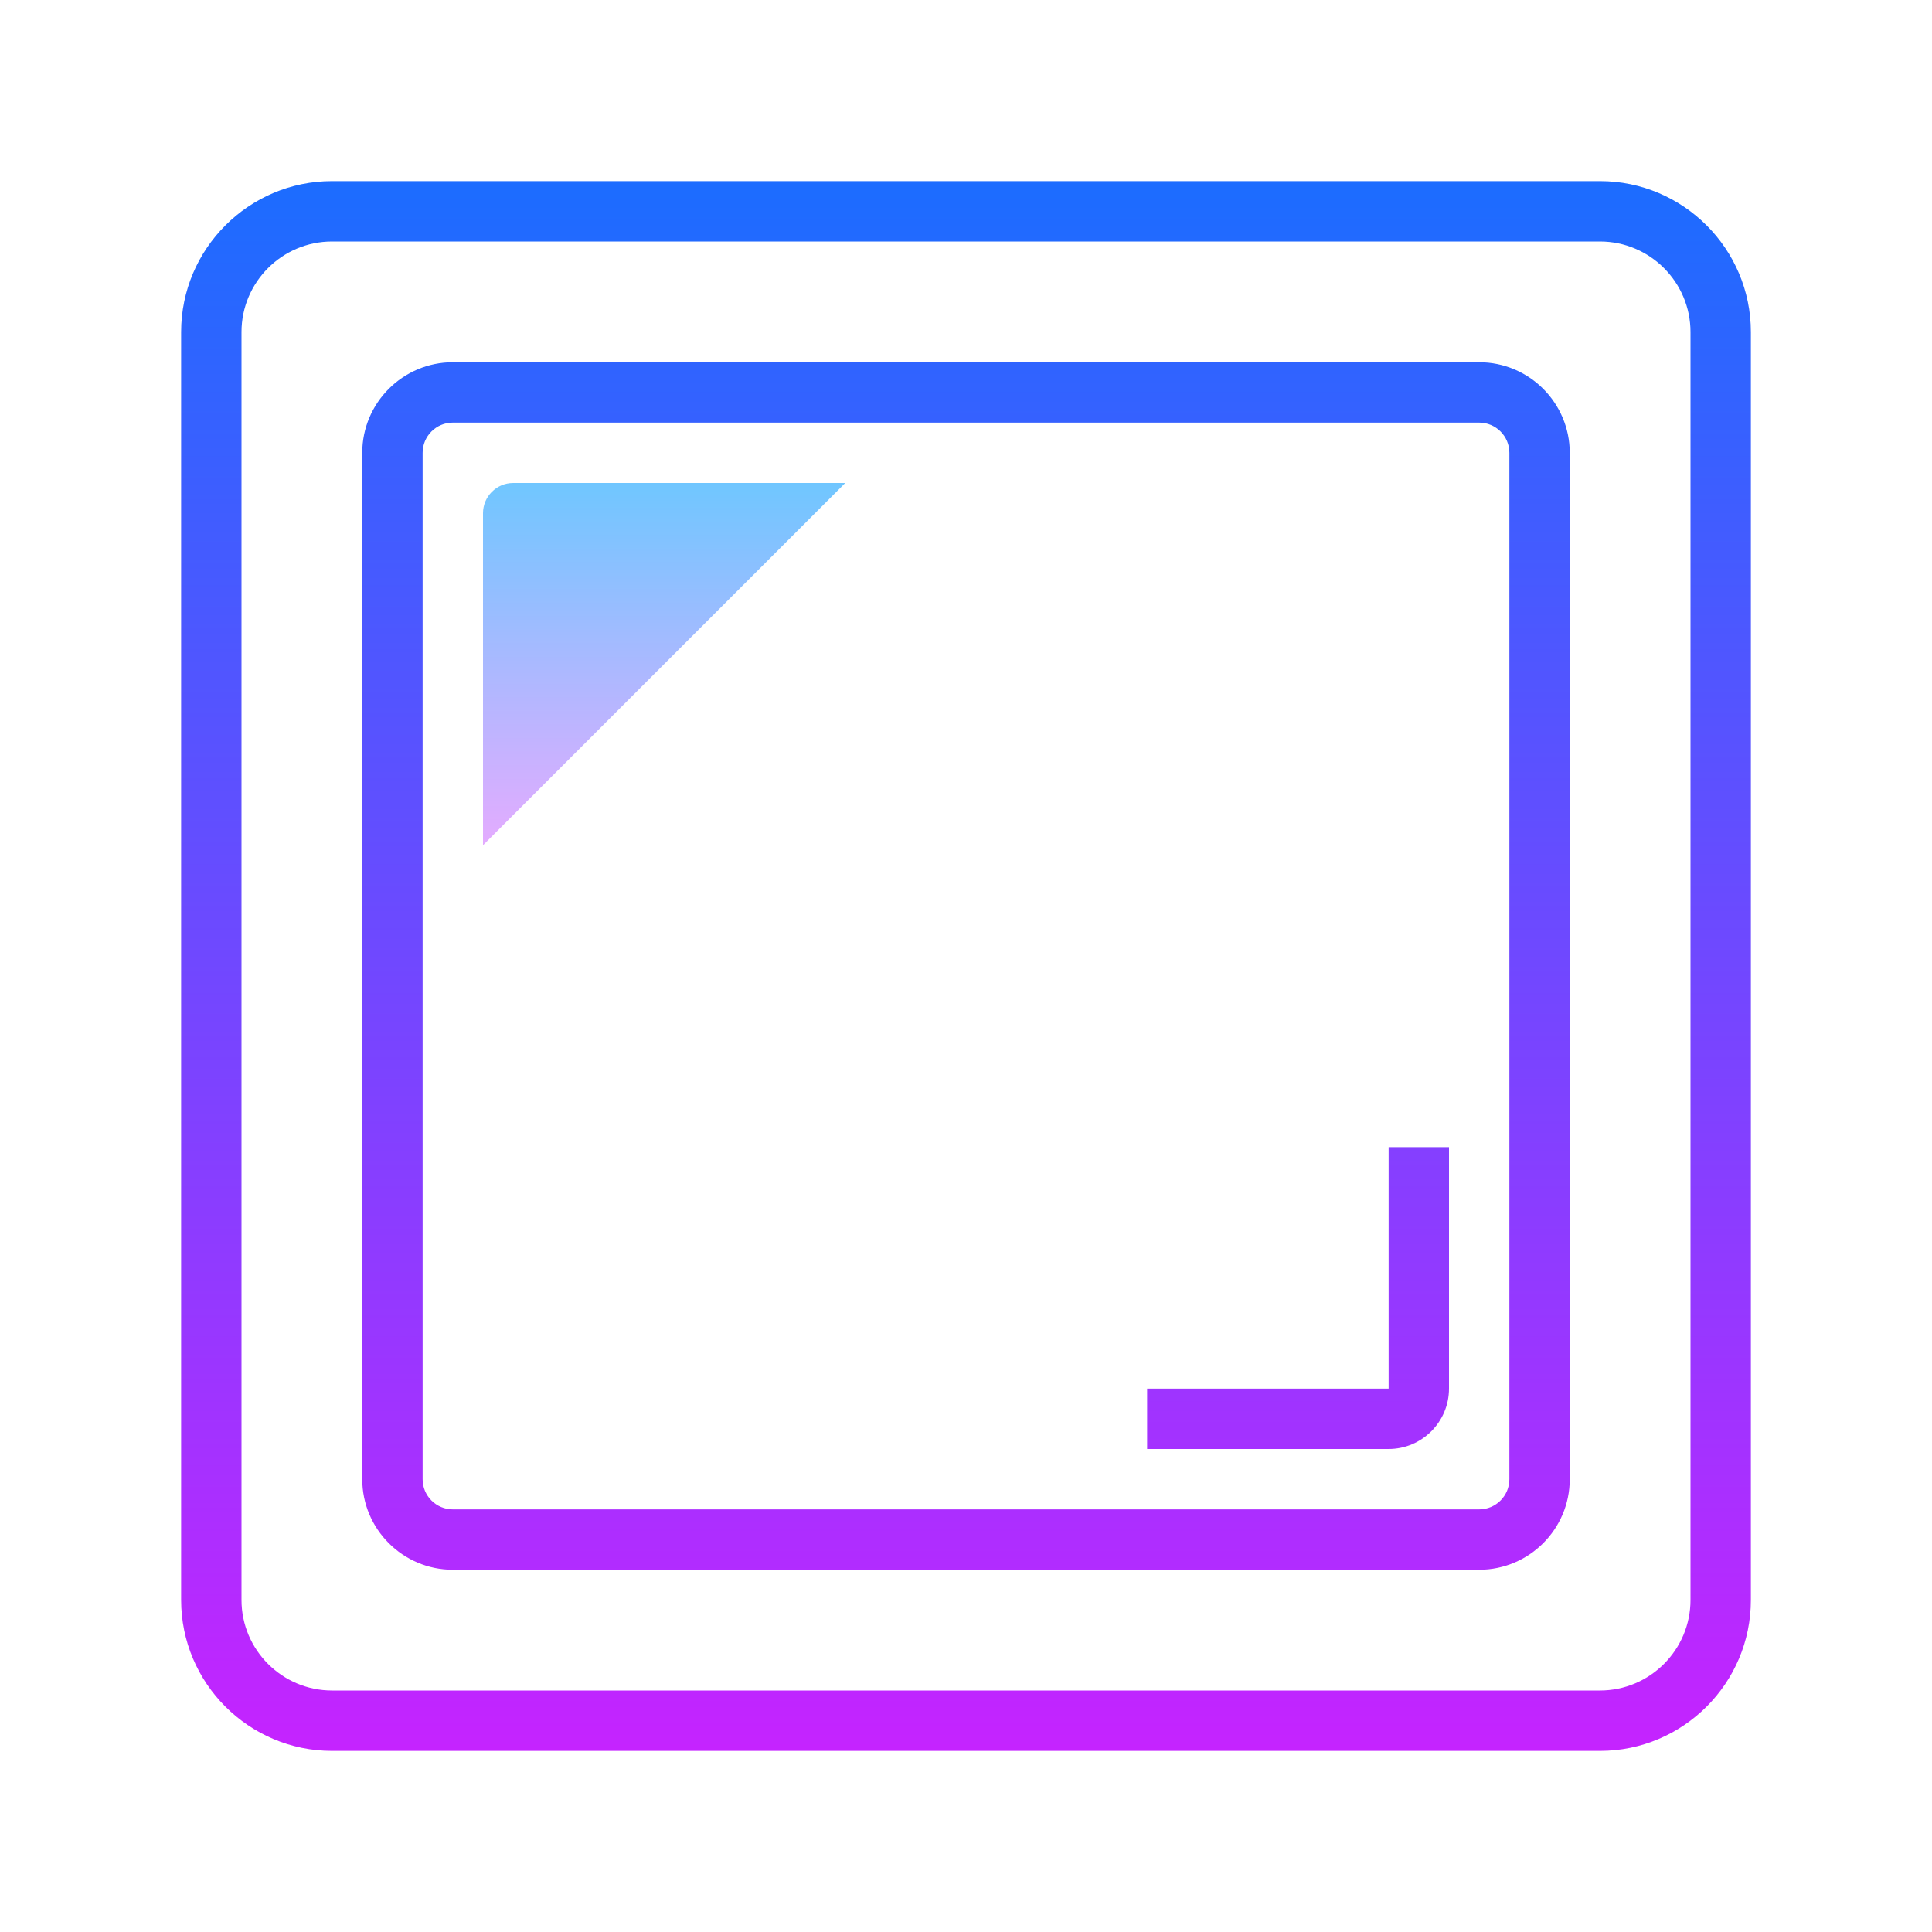 <?xml version="1.0" encoding="iso-8859-1"?>
<!-- Generator: Adobe Illustrator 20.1.0, SVG Export Plug-In . SVG Version: 6.00 Build 0)  -->
<svg xmlns="http://www.w3.org/2000/svg" xmlns:xlink="http://www.w3.org/1999/xlink" version="1.1" id="&#1057;&#1083;&#1086;&#1081;_1" x="0px" y="0px" viewBox="0 0 64 64" style="enable-background:new 0 0 64 64;" xml:space="preserve">
<linearGradient id="SVGID_1__43963" gradientUnits="userSpaceOnUse" x1="32" y1="5.5" x2="32" y2="58.849" spreadMethod="reflect">
	<stop offset="0" style="stop-color:#1A6DFF"/>
	<stop offset="1" style="stop-color:#C822FF"/>
</linearGradient>
<path style="fill:url(#SVGID_1__43963);" d="M53,58H11c-2.757,0-5-2.243-5-5V11c0-2.757,2.243-5,5-5h42c2.757,0,5,2.243,5,5v42  C58,55.757,55.757,58,53,58z M11,8c-1.654,0-3,1.346-3,3v42c0,1.654,1.346,3,3,3h42c1.654,0,3-1.346,3-3V11c0-1.654-1.346-3-3-3H11z  "/>
<linearGradient id="SVGID_2__43963" gradientUnits="userSpaceOnUse" x1="32" y1="5.5" x2="32" y2="58.849" spreadMethod="reflect">
	<stop offset="0" style="stop-color:#1A6DFF"/>
	<stop offset="1" style="stop-color:#C822FF"/>
</linearGradient>
<path style="fill:url(#SVGID_2__43963);" d="M49,52H15c-1.654,0-3-1.346-3-3V15c0-1.654,1.346-3,3-3h34c1.654,0,3,1.346,3,3v34  C52,50.654,50.654,52,49,52z M15,14c-0.552,0-1,0.448-1,1v34c0,0.552,0.448,1,1,1h34c0.552,0,1-0.448,1-1V15c0-0.552-0.448-1-1-1H15  z"/>
<linearGradient id="SVGID_3__43963" gradientUnits="userSpaceOnUse" x1="22" y1="15.708" x2="22" y2="28.258" spreadMethod="reflect">
	<stop offset="0" style="stop-color:#6DC7FF"/>
	<stop offset="1" style="stop-color:#E6ABFF"/>
</linearGradient>
<path style="fill:url(#SVGID_3__43963);" d="M16,28V17c0-0.552,0.448-1,1-1h11L16,28z"/>
<linearGradient id="SVGID_4__43963" gradientUnits="userSpaceOnUse" x1="43" y1="5.5" x2="43" y2="58.849" spreadMethod="reflect">
	<stop offset="0" style="stop-color:#1A6DFF"/>
	<stop offset="1" style="stop-color:#C822FF"/>
</linearGradient>
<path style="fill:url(#SVGID_4__43963);" d="M46,48h-8v-2h8v-8h2v8C48,47.103,47.103,48,46,48z"/>
</svg>
